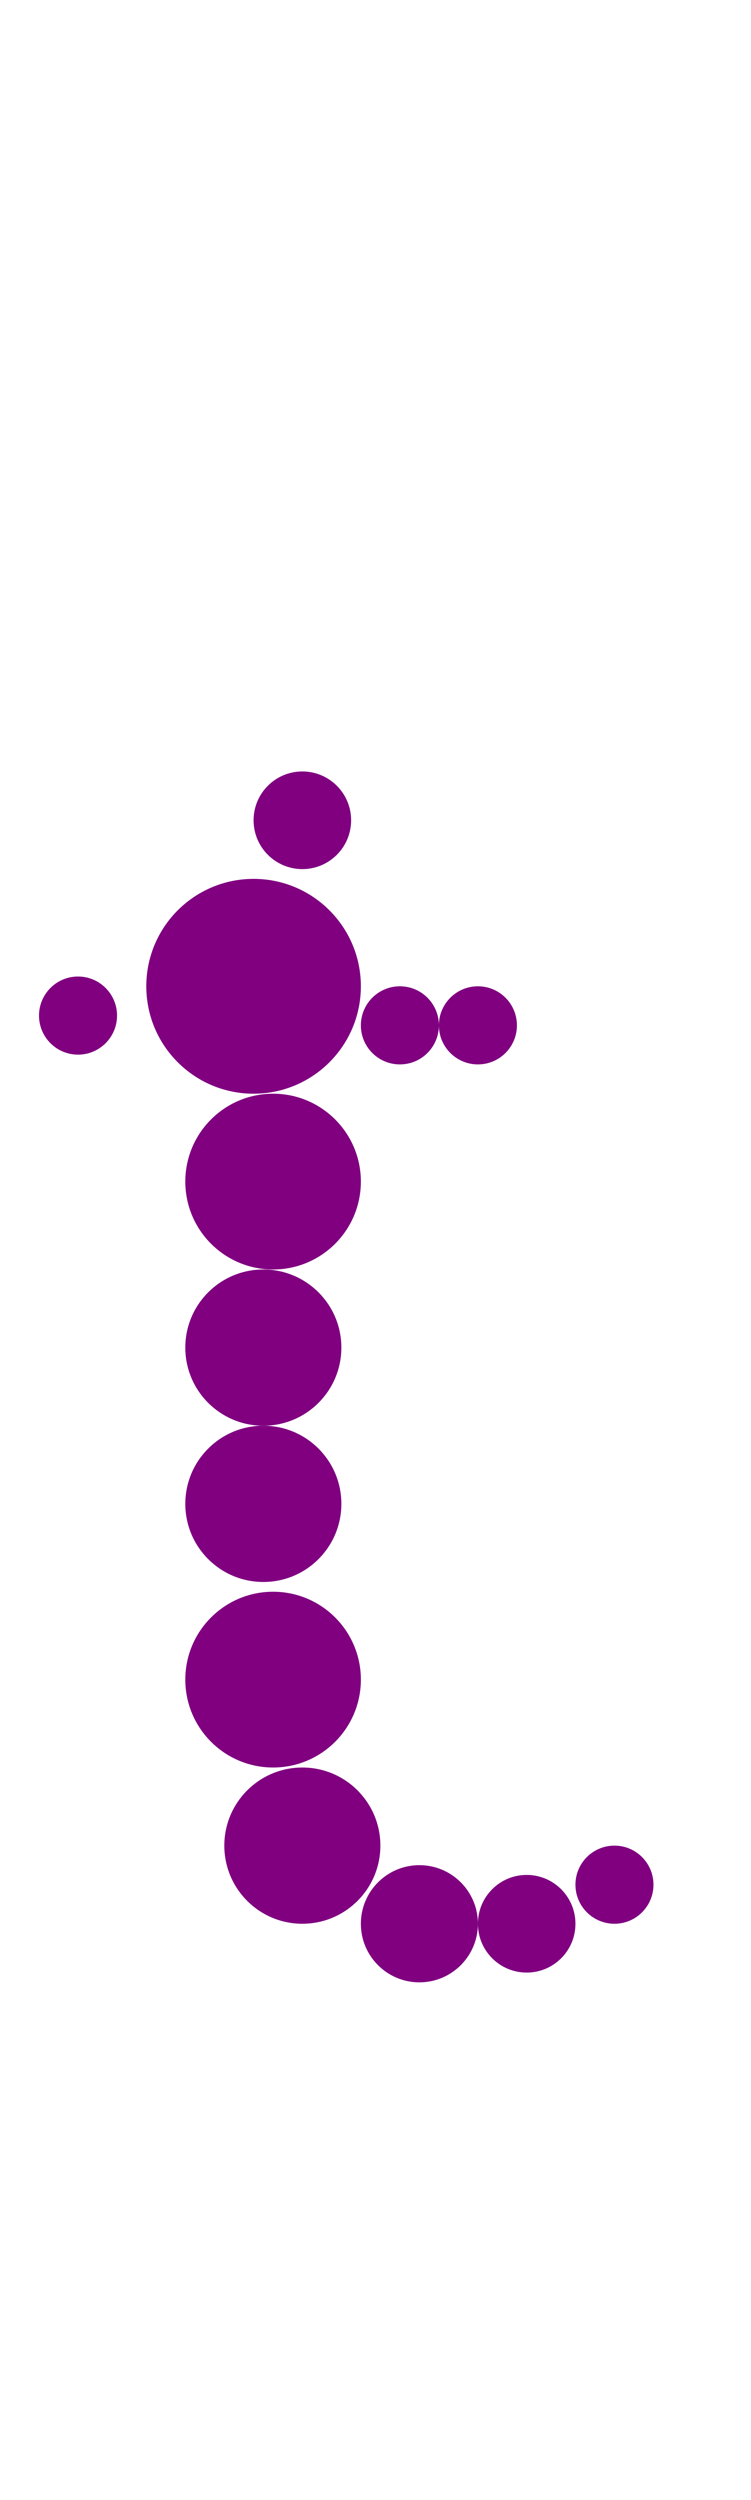 <?xml version="1.0"?>
<svg width="77" height="256">
  <circle cx="26" cy="101" r="11" fill="#800080" />
  <circle cx="28" cy="121" r="9" fill="#800080" />
  <circle cx="28" cy="172" r="9" fill="#800080" />
  <circle cx="27" cy="138" r="8" fill="#800080" />
  <circle cx="27" cy="154" r="8" fill="#800080" />
  <circle cx="31" cy="189" r="8" fill="#800080" />
  <circle cx="43" cy="197" r="6" fill="#800080" />
  <circle cx="31" cy="84" r="5" fill="#800080" />
  <circle cx="54" cy="197" r="5" fill="#800080" />
  <circle cx="8" cy="104" r="4" fill="#800080" />
  <circle cx="41" cy="105" r="4" fill="#800080" />
  <circle cx="49" cy="105" r="4" fill="#800080" />
  <circle cx="63" cy="193" r="4" fill="#800080" />
</svg>
